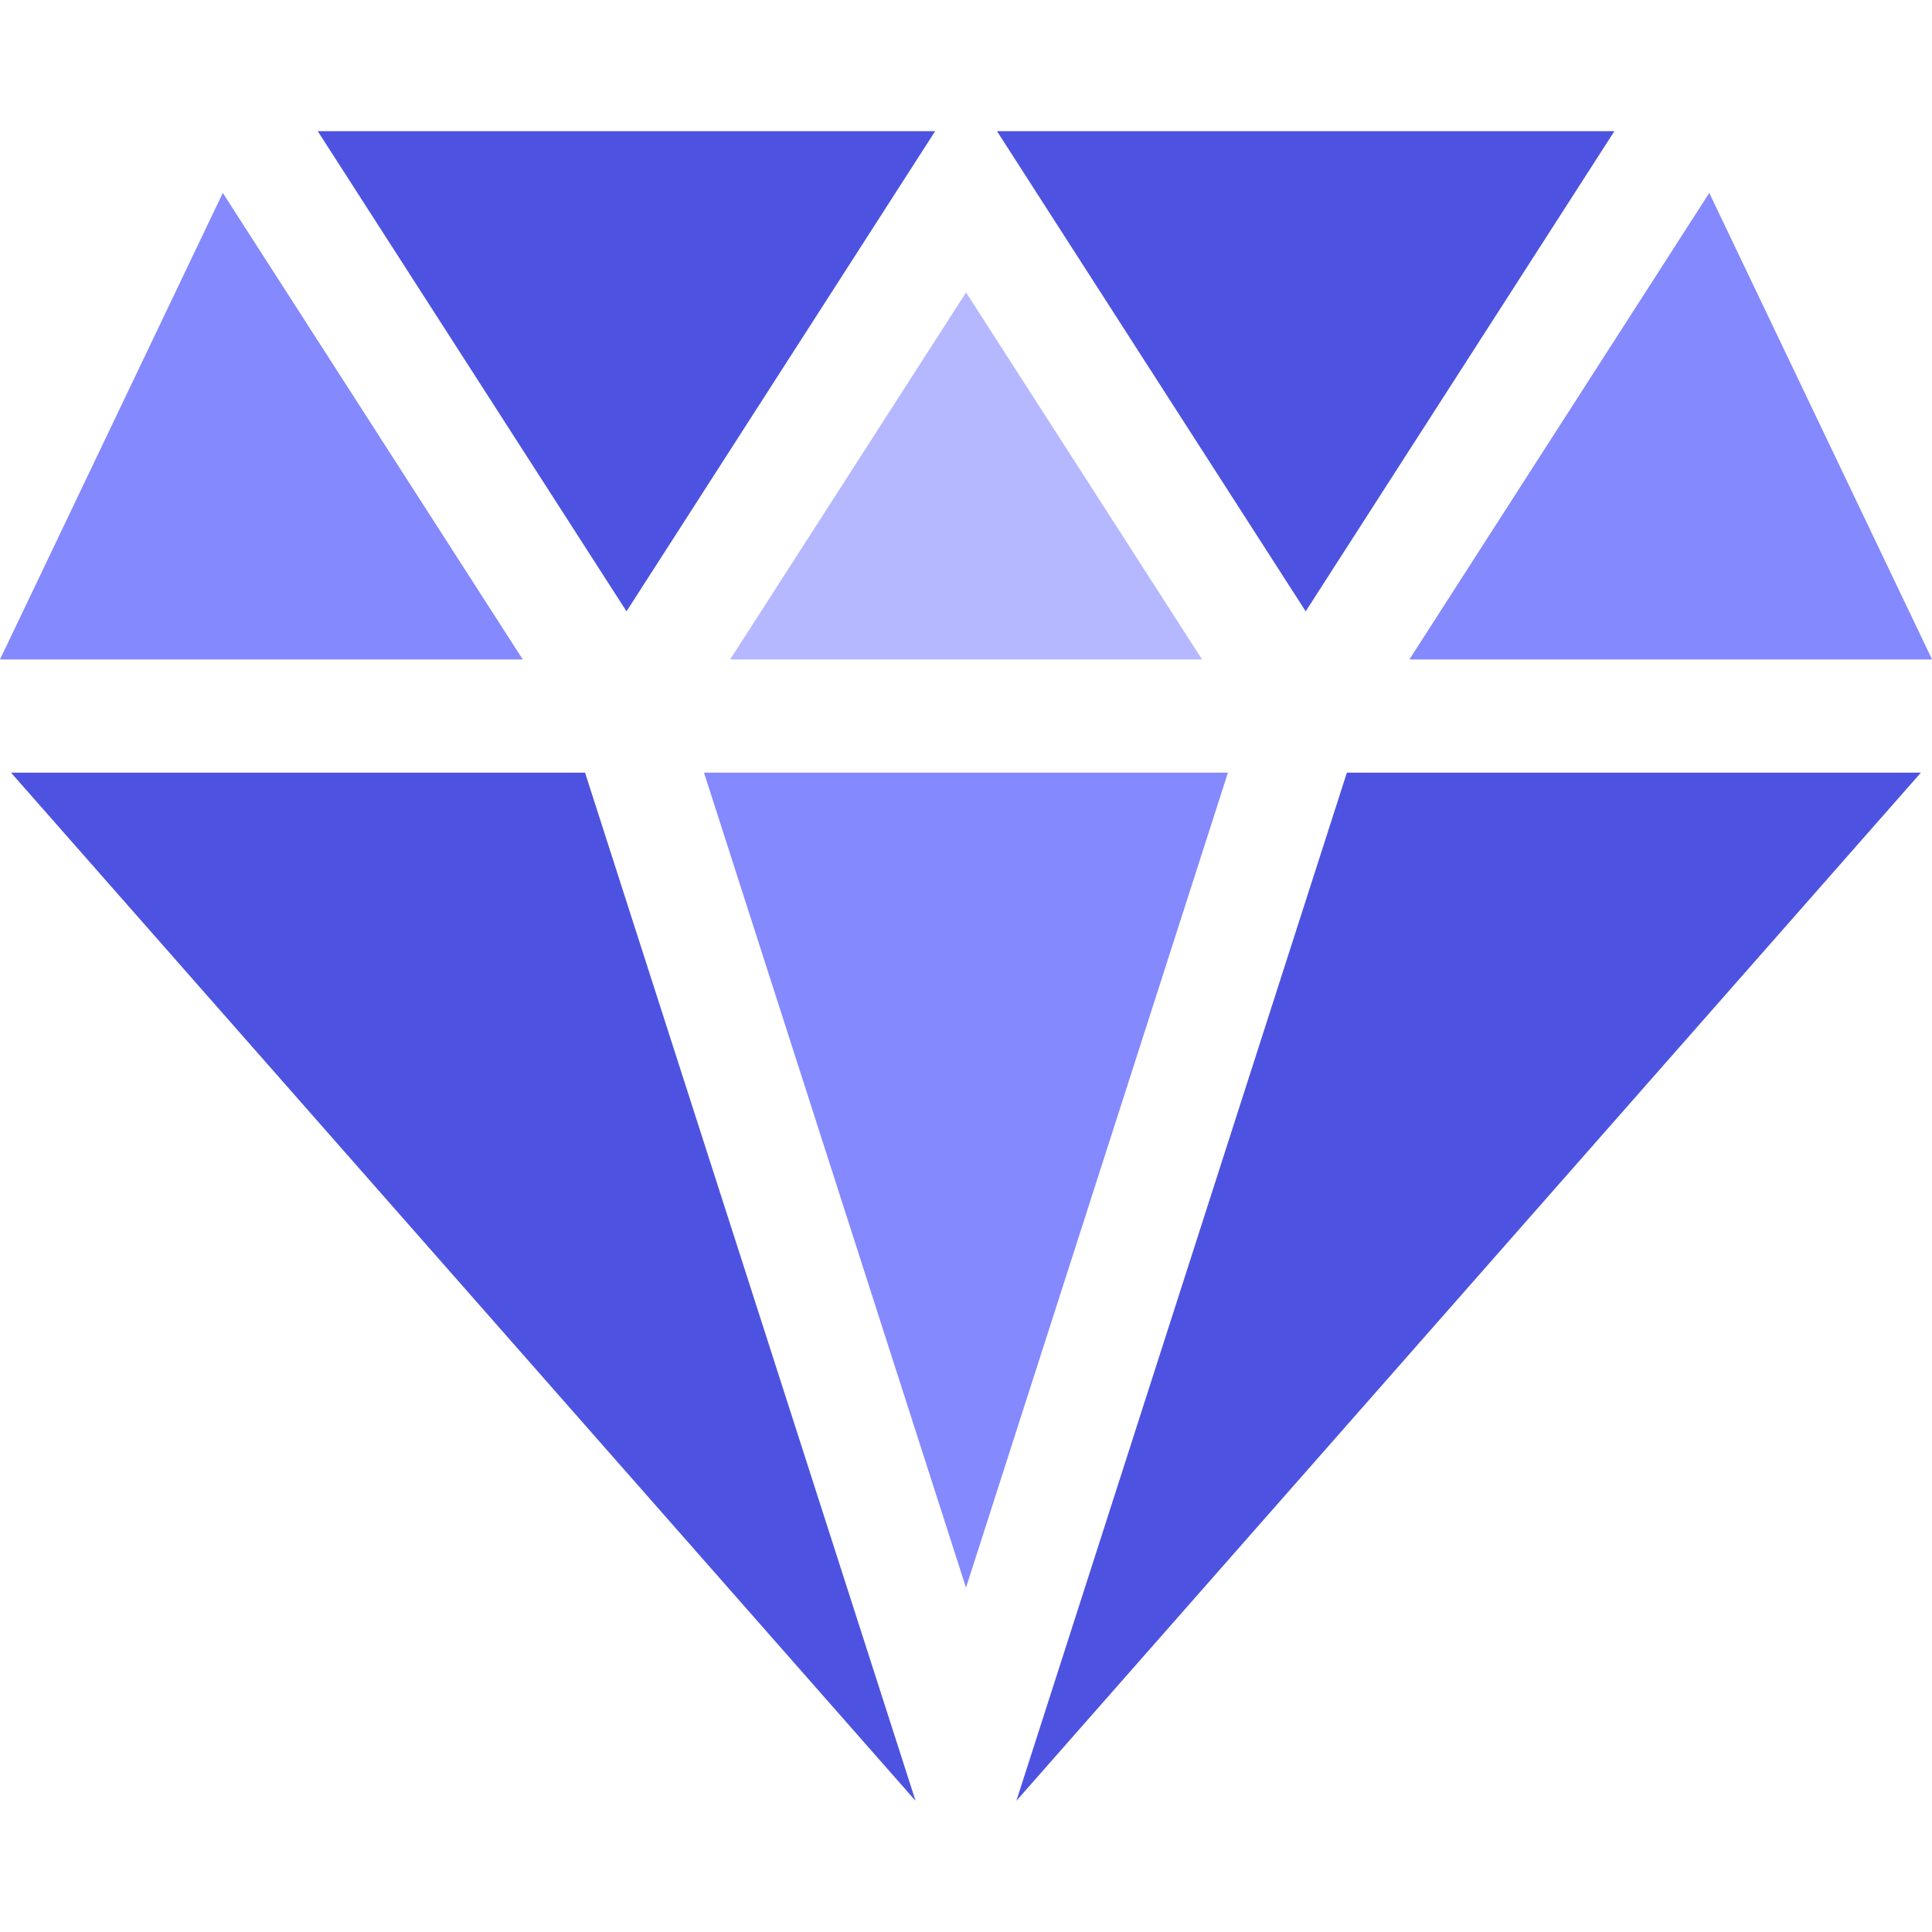 <svg width="28" height="28" viewBox="0 0 28 28" fill="none" xmlns="http://www.w3.org/2000/svg">
<g clip-path="url(#clip0)">
<path d="M14 23.009L17.796 11.198H10.203L14 23.009Z" fill="#8489FE"/>
<path d="M19.52 11.198L14.73 26.099L27.839 11.198H19.52Z" fill="#4D53E0"/>
<path d="M8.479 11.198H0.16L13.269 26.099L8.479 11.198Z" fill="#4D53E0"/>
<path d="M28.001 9.557L24.772 2.796L20.426 9.557H28.001Z" fill="#8489FE"/>
<path d="M4.605 1.901L9.08 8.86L13.553 1.901H4.605Z" fill="#4D53E0"/>
<path d="M14.449 1.901L18.923 8.86L23.397 1.901H14.449Z" fill="#4D53E0"/>
<path d="M10.582 9.557H17.421L14.001 4.238L10.582 9.557Z" fill="#B5B8FF"/>
<path d="M3.229 2.796L0 9.557H7.576L3.229 2.796Z" fill="#8489FE"/>
</g>
<defs>
<clipPath id="clip0">
<rect width="28" height="28" fill="white"/>
</clipPath>
</defs>
</svg>
